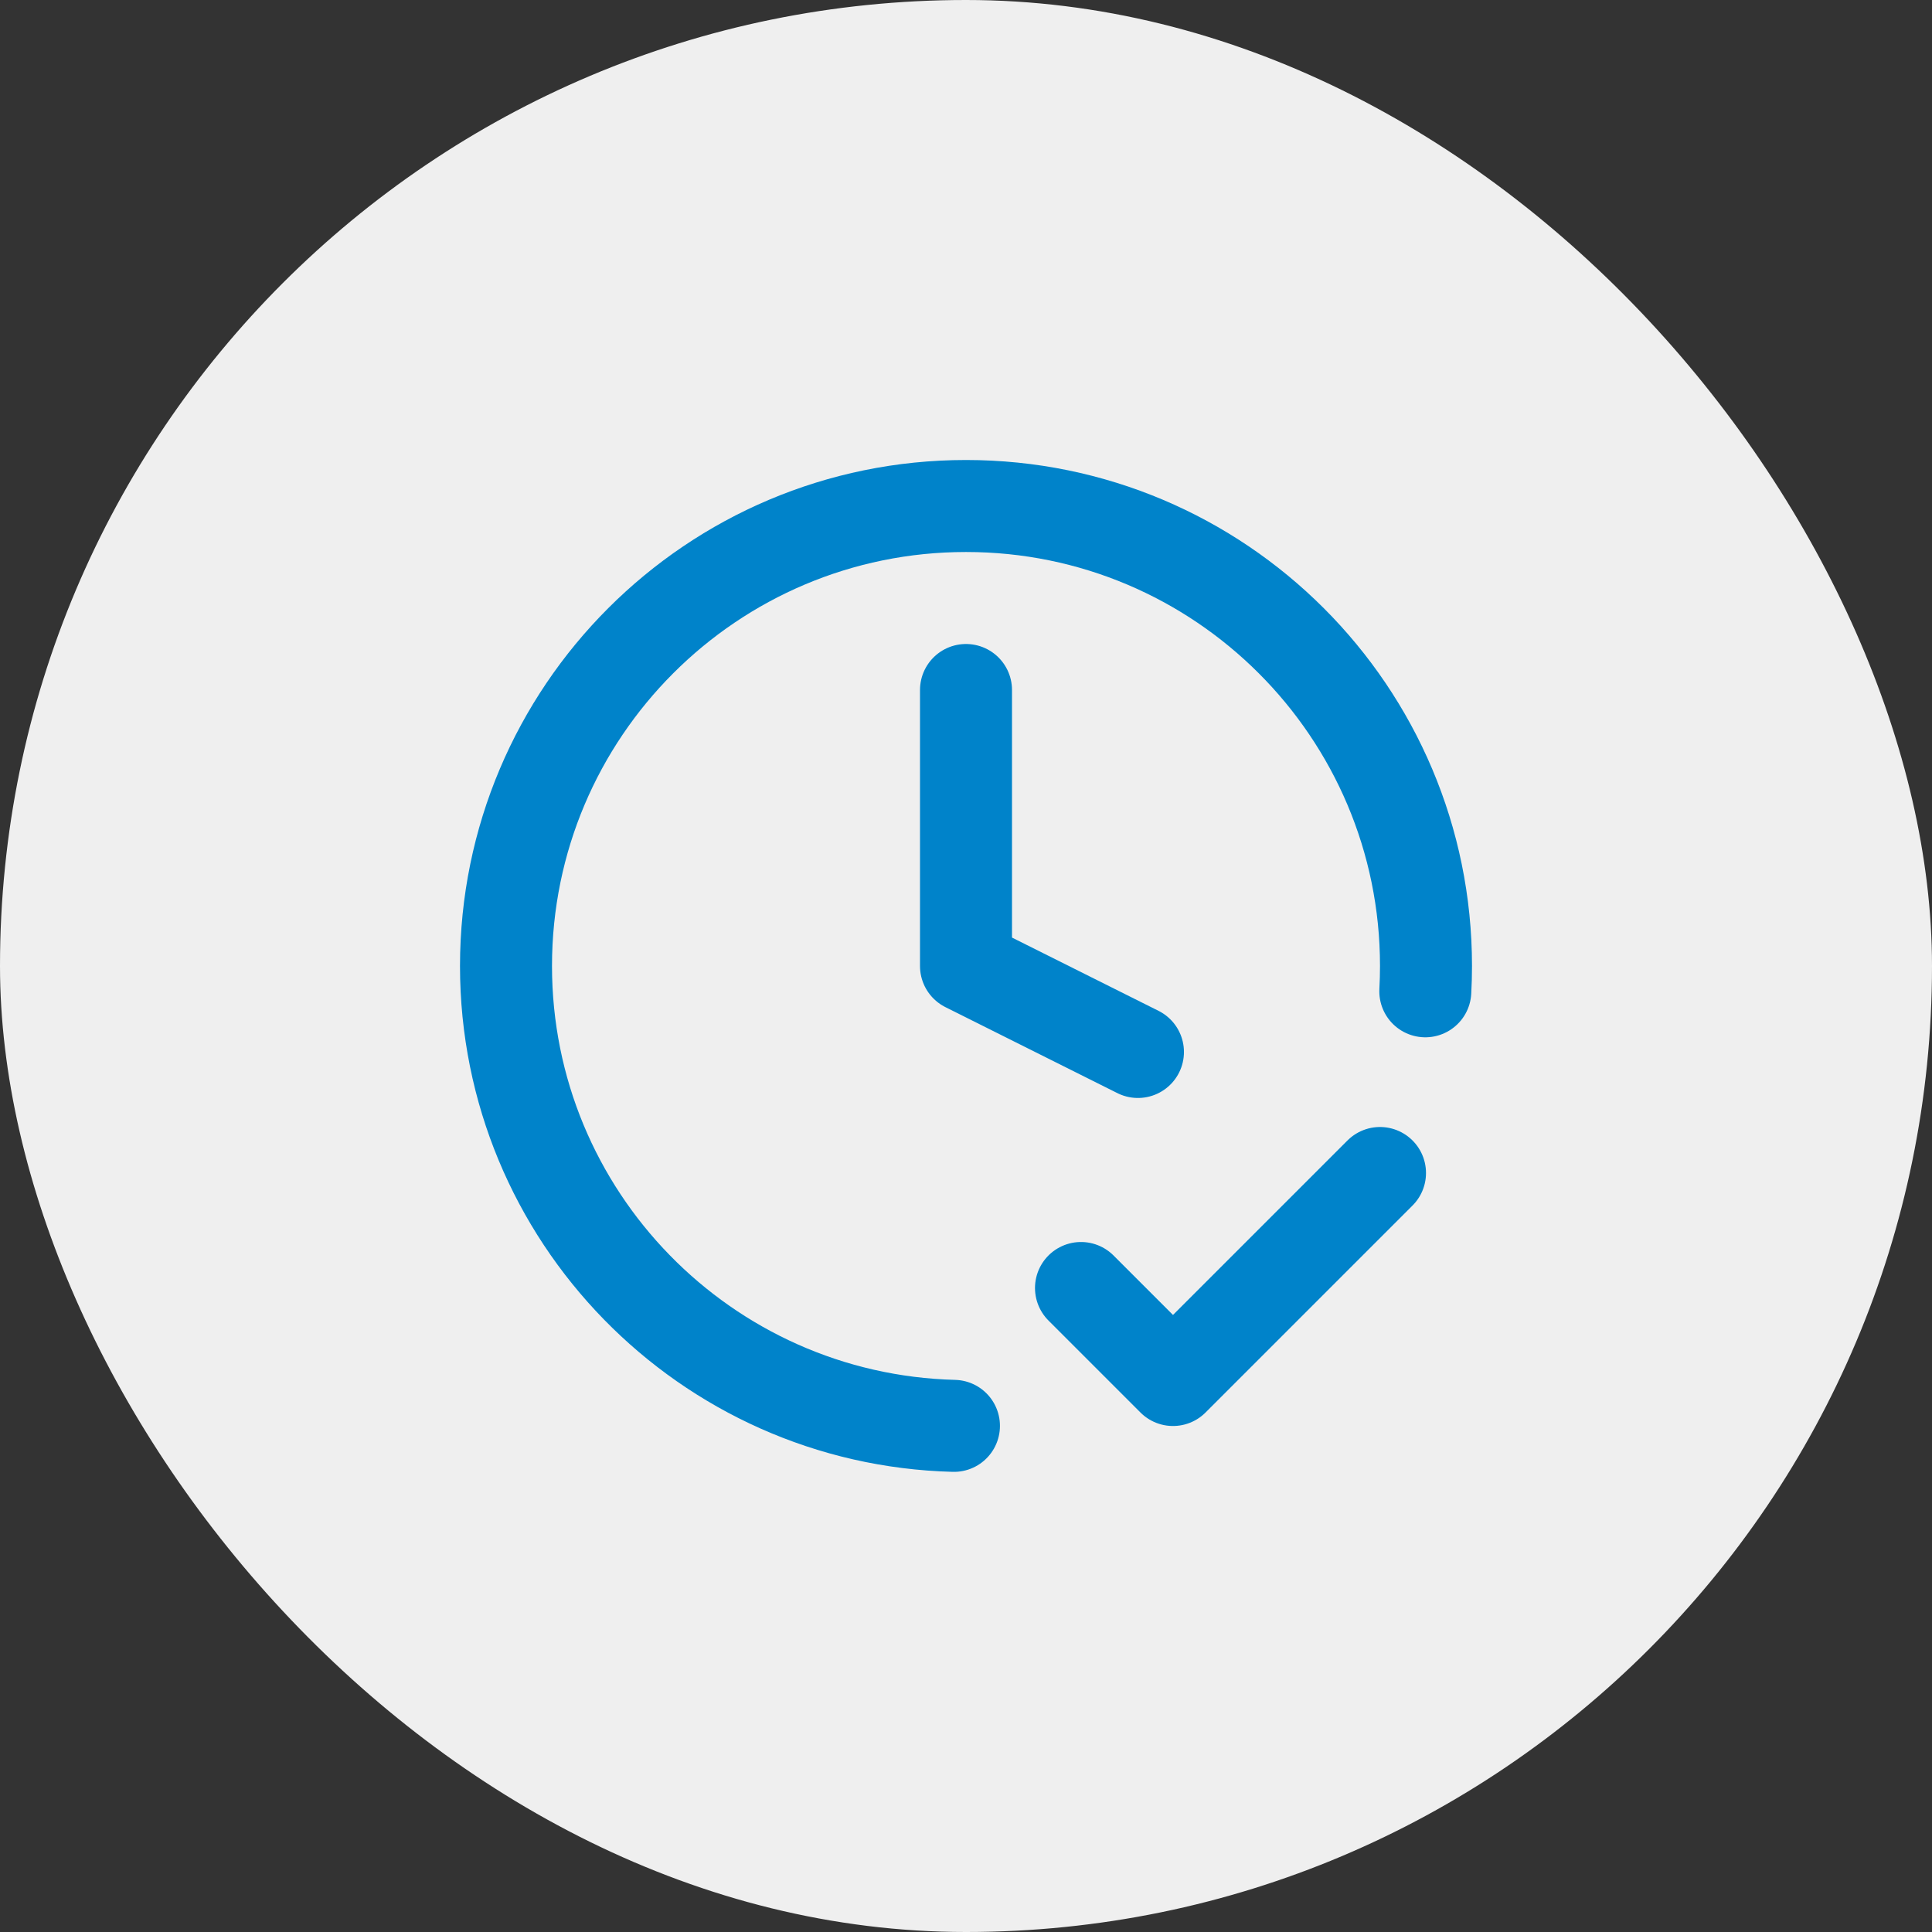 <svg width="42" height="42" viewBox="0 0 42 42" fill="none" xmlns="http://www.w3.org/2000/svg">
<rect x="0" y="0" width="42" height="42" fill="#333333" stroke="none"/>
<rect width="42" height="42" rx="21" fill="#EFEFEF"/>
<path d="M23.5 28L25.5 30L30 25.5M30.985 21.55C30.995 21.368 31 21.184 31 21C31 15.477 26.523 11 21 11C15.477 11 11 15.477 11 21C11 26.435 15.336 30.858 20.738 30.997M21 15V21L24.738 22.869" stroke="#0083CA" stroke-width="2" stroke-linecap="round" stroke-linejoin="round"/>
</svg>
